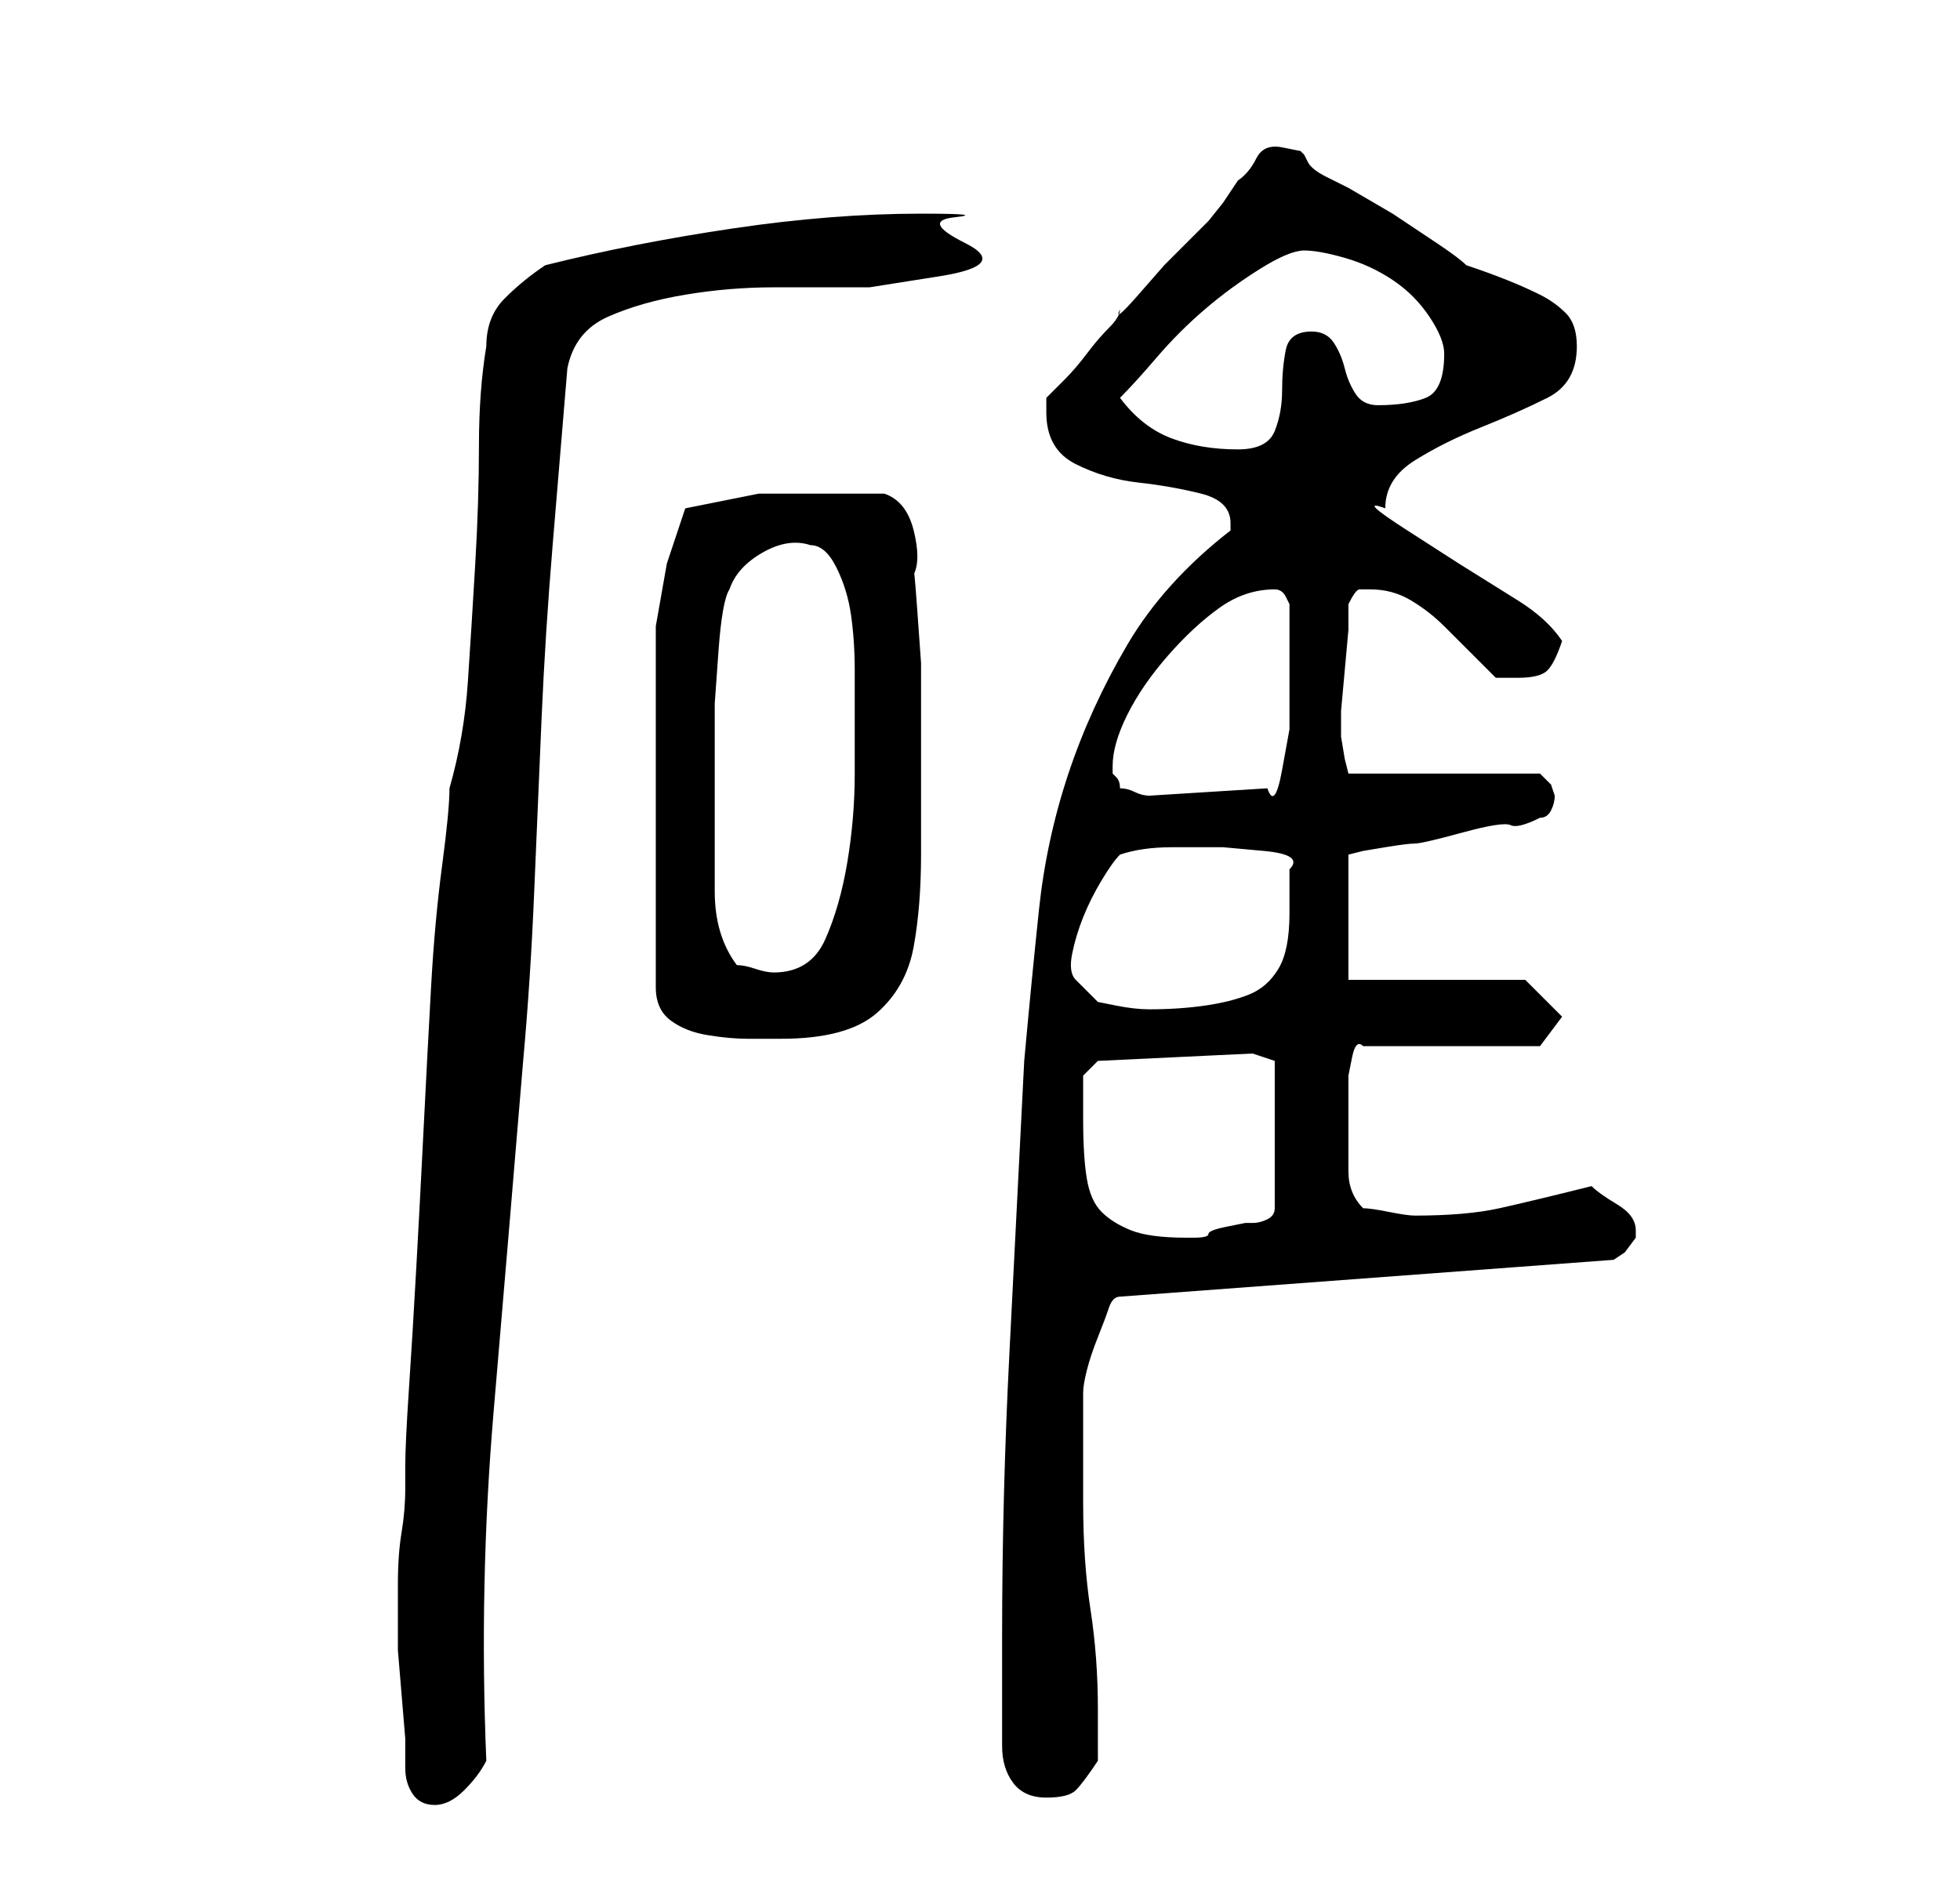 <?xml version="1.0" standalone="no"?>
<!DOCTYPE svg PUBLIC "-//W3C//DTD SVG 1.1//EN" "http://www.w3.org/Graphics/SVG/1.1/DTD/svg11.dtd" >
<svg xmlns="http://www.w3.org/2000/svg" xmlns:xlink="http://www.w3.org/1999/xlink" version="1.1" viewBox="-10 0 266 256">
   <path fill="currentColor"
d="M45 240q0 2 1 3.5t3 1.5t4 -2t3 -4q-1 -24 1 -47.5t4 -47.5q1 -11 1.5 -23t1 -23.5t1.5 -23.5l2 -24q1 -5 5.5 -7t10.5 -3t12 -1h13t9.5 -1.5t3.5 -4.5t-1.5 -3.5t-4.5 -0.5q-12 0 -25.5 2t-25.5 5q-3 2 -5.5 4.5t-2.5 6.5q-1 6 -1 13.5t-0.5 16t-1 16t-2.5 14.5
q0 3 -1 10.5t-1.5 16.5t-1 19t-1 19t-1 16.5t-0.5 10.5v3q0 3 -0.5 6t-0.5 7v5v4t0.5 6t0.5 6v4zM126 237q0 3 1.5 5t4.5 2t4 -1t3 -4v-3.5v-3.5q0 -7 -1 -13.5t-1 -14.5v-15q0 -1 0.5 -3t1.5 -4.5t1.5 -4t1.5 -1.5l67 -5l1.5 -1t1.5 -2v-1q0 -2 -2.5 -3.5t-3.5 -2.5
q-8 2 -12.5 3t-11.5 1q-1 0 -3.5 -0.5t-3.5 -0.5q-2 -2 -2 -5v-5v-4v-4t0.5 -2.5t1.5 -1.5h24l3 -4l-5 -5h-24v-17l2 -0.5t3 -0.5t4 -0.5t6.5 -1.5t6.5 -1t4 -1q1 0 1.5 -1t0.5 -2l-0.5 -1.5t-1.5 -1.5h-26l-0.5 -2t-0.5 -3v-3.5t0.5 -5.5t0.5 -5.5v-3.5q1 -2 1.5 -2h1.5
q3 0 5.5 1.5t4.5 3.5l4 4l3 3h3q3 0 4 -1t2 -4q-2 -3 -6 -5.5l-8 -5t-7 -4.5t-3 -3q0 -4 4 -6.5t9 -4.5t9 -4t4 -7q0 -3 -1.5 -4.5t-3.5 -2.5t-4.5 -2t-5.5 -2q-1 -1 -4 -3l-6 -4t-6 -3.5l-3 -1.5q-2 -1 -2.5 -2l-0.5 -1l-0.5 -0.5t-2.5 -0.5t-3.5 1.5t-2.5 3l-2 3t-2 2.5
l-2.5 2.5l-3.5 3.5t-3.5 4t-2.5 2q0 1 -1.5 2.5t-3 3.5t-3 3.5l-2.5 2.5v1v1q0 5 4 7t8.5 2.5t8.5 1.5t4 4v1q-9 7 -14 15.5t-8 17.5t-4 18.5t-2 20.5q-1 20 -2 39.5t-1 38.5v3v4.5v4.5v3zM137 152v-3v-3l2 -2l21 -1l3 1v20q0 1 -1 1.5t-2 0.5h-1t-2.5 0.5t-2.5 1t-2 0.5h-1
q-5 0 -7.5 -1t-4 -2.5t-2 -4.5t-0.5 -8zM83 69l-2.5 7.5t-1.5 8.5v49q0 3 2 4.5t5 2t5.5 0.5h4.5q9 0 13 -3.5t5 -9t1 -12.5v-15v-4v-7t-0.5 -7t-0.5 -5q1 -2 0 -6t-4 -5h-4h-4h-9t-10 2zM136 133q-1 -1 -0.5 -3.5t1.5 -5t2.5 -5t2.5 -3.5q3 -1 7 -1h7t5.5 0.5t3.5 2.5v3v3
q0 5 -1.5 7.5t-4 3.5t-6 1.5t-7.5 0.5q-2 0 -4.5 -0.5l-2.5 -0.5zM87 110v-7v-7.5t0.5 -7t1.5 -8.5q1 -3 4.5 -5t6.5 -1q2 0 3.5 3t2 6.5t0.5 7.5v4v10q0 6 -1 12t-3 10.5t-7 4.5q-1 0 -2.5 -0.5t-2.5 -0.5q-3 -4 -3 -10v-11zM141 104q0 -3 2 -7t5.5 -8t7 -6.5t7.5 -2.5v0
q1 0 1.5 1l0.5 1v4v4v3v6t-1 5.5t-2 2.5l-16 1q-1 0 -2 -0.5t-2 -0.5q0 -1 -0.5 -1.5l-0.5 -0.5v-1zM142 54q2 -2 5 -5.5t6.5 -6.5t7.5 -5.5t6 -2.5t5.5 1t6.5 3t5 5t2 5q0 5 -2.5 6t-6.5 1q-2 0 -3 -1.5t-1.5 -3.5t-1.5 -3.5t-3 -1.5q-3 0 -3.5 2.5t-0.5 5.5t-1 5.5t-5 2.5
q-5 0 -9 -1.5t-7 -5.5z" />
</svg>

